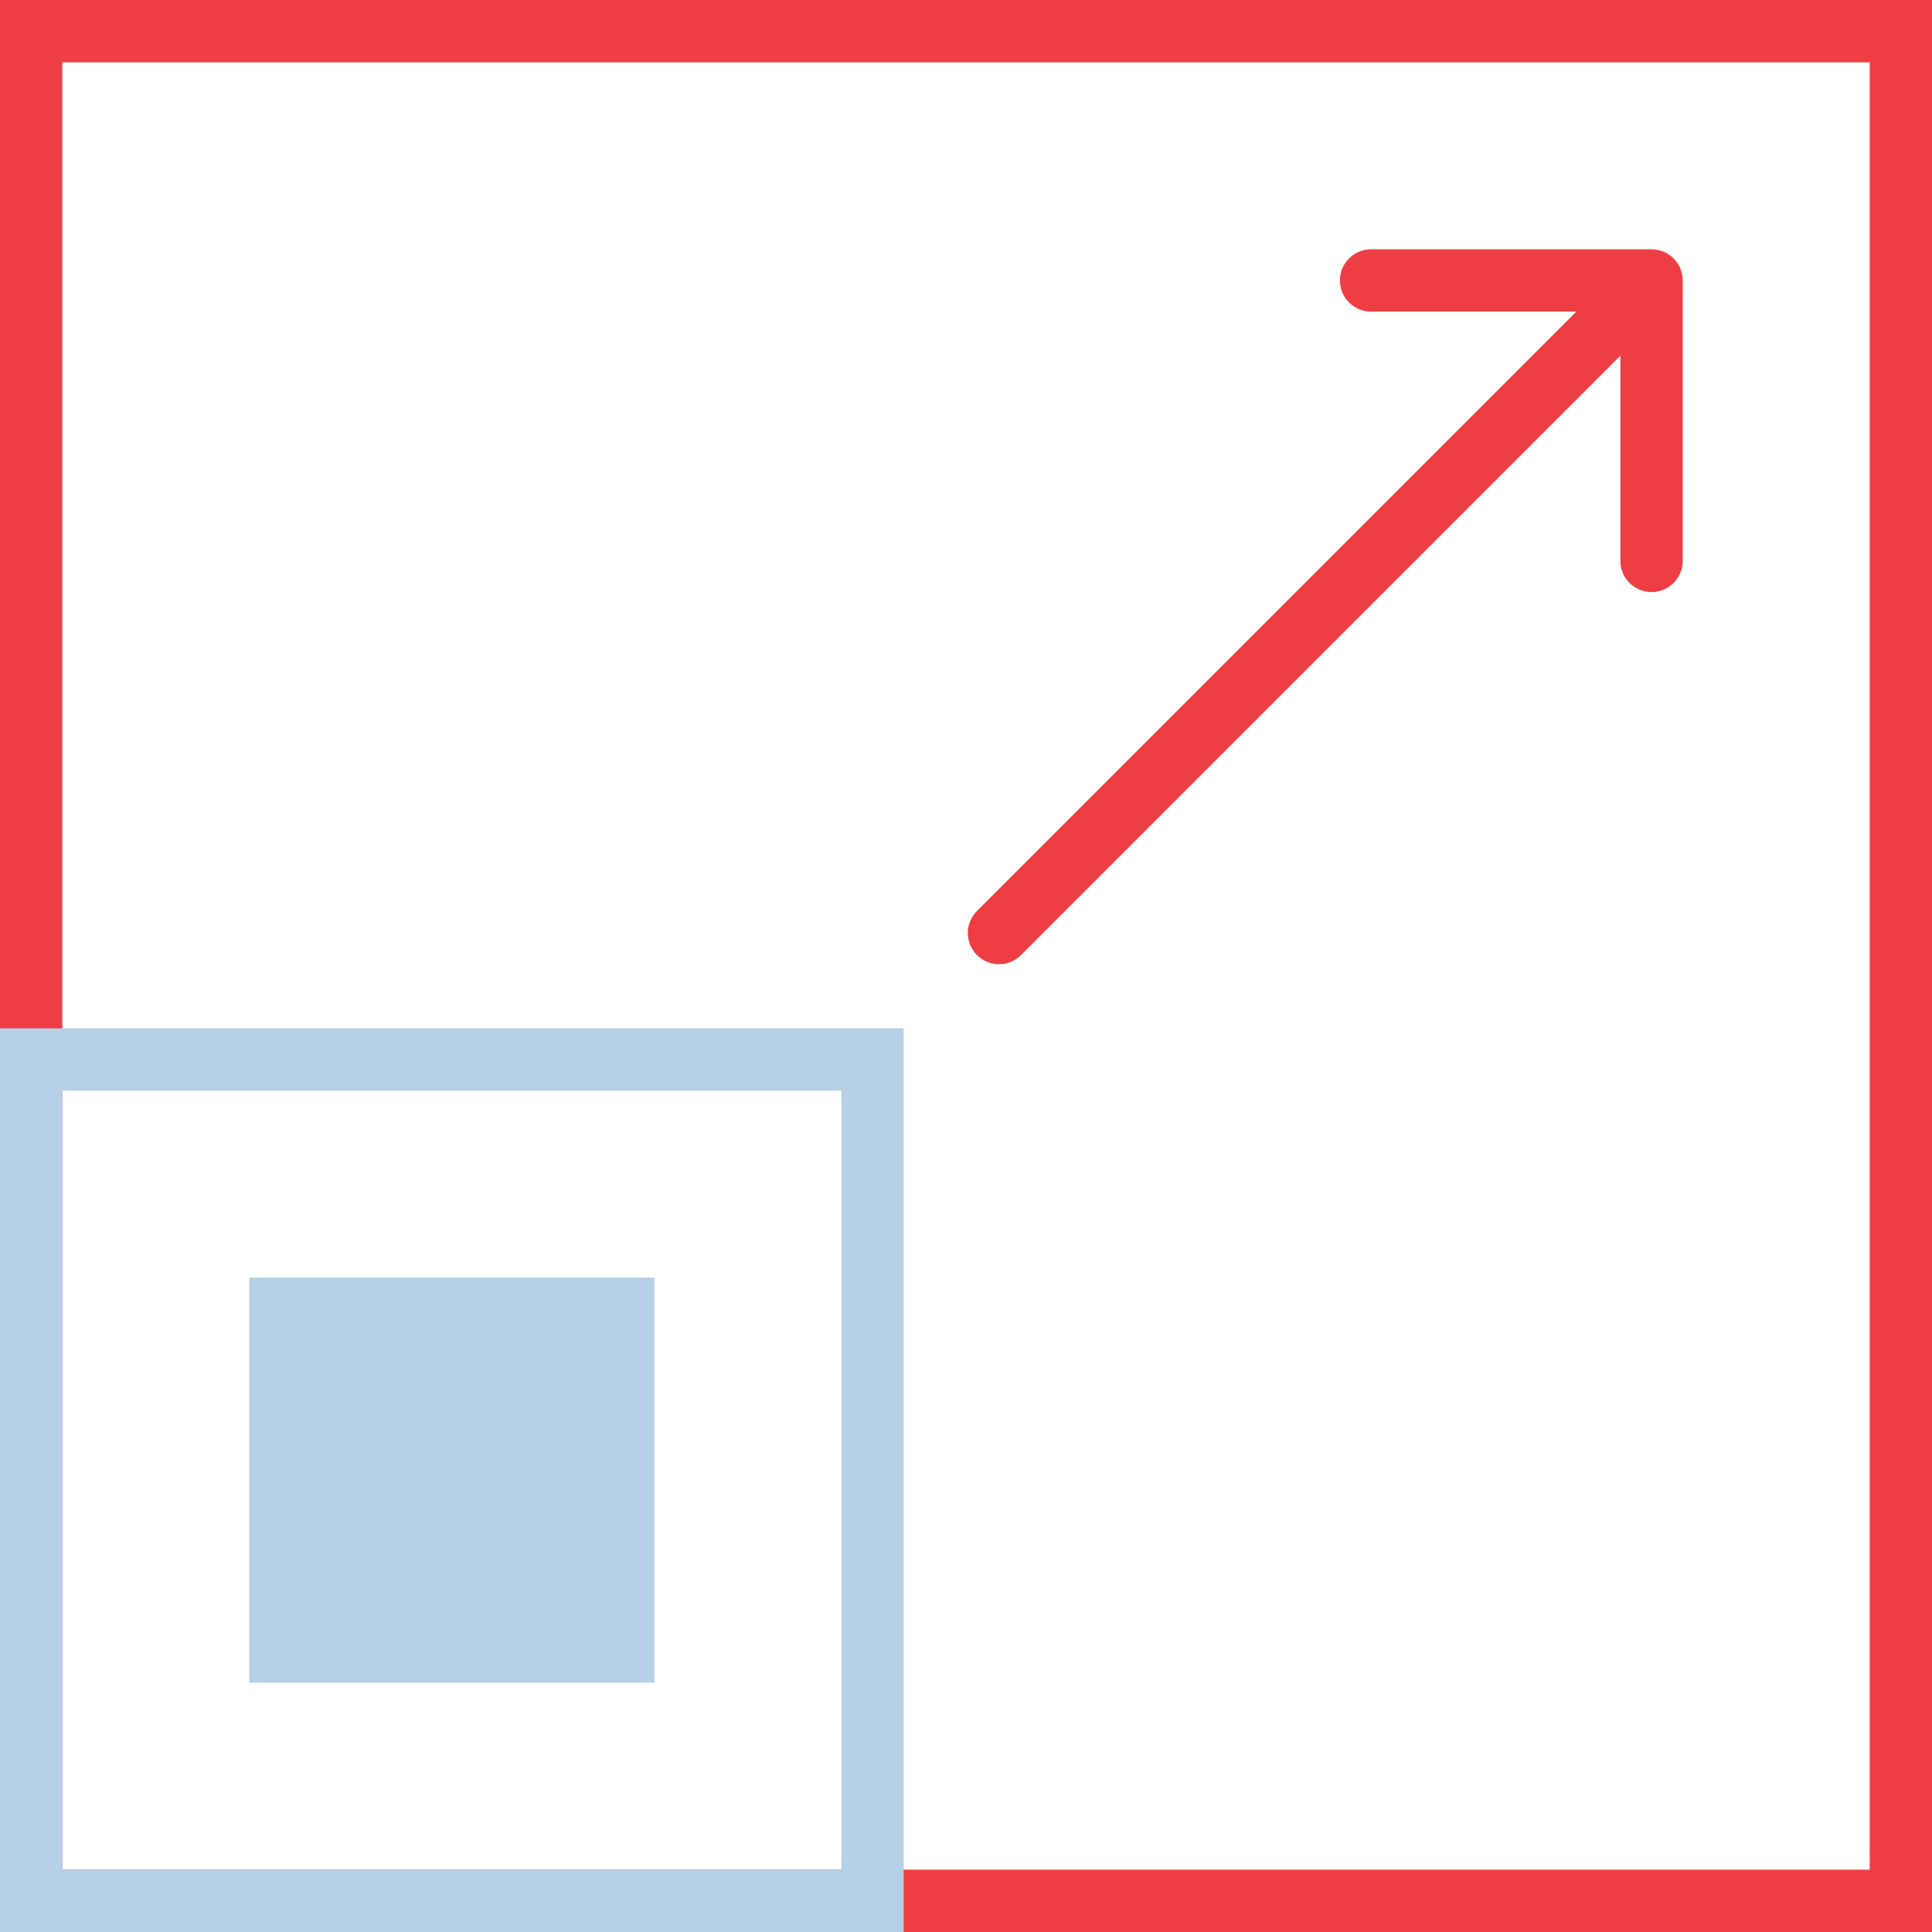 <svg width="62" height="62" xmlns="http://www.w3.org/2000/svg"><g fill="none" fill-rule="evenodd"><g stroke-width="2"><path stroke="#EE3E44" d="M1 61h60V1H1z"/><path stroke="#B5D0E7" d="M1 61h27V34H1z"/></g><path fill="#B5D0E7" d="M8 54h13V41H8"/><path d="M32.058 29.942l20.48-20.48M44 9h9v9" stroke="#EE3E44" stroke-width="2" stroke-linecap="round" stroke-linejoin="round"/></g></svg>